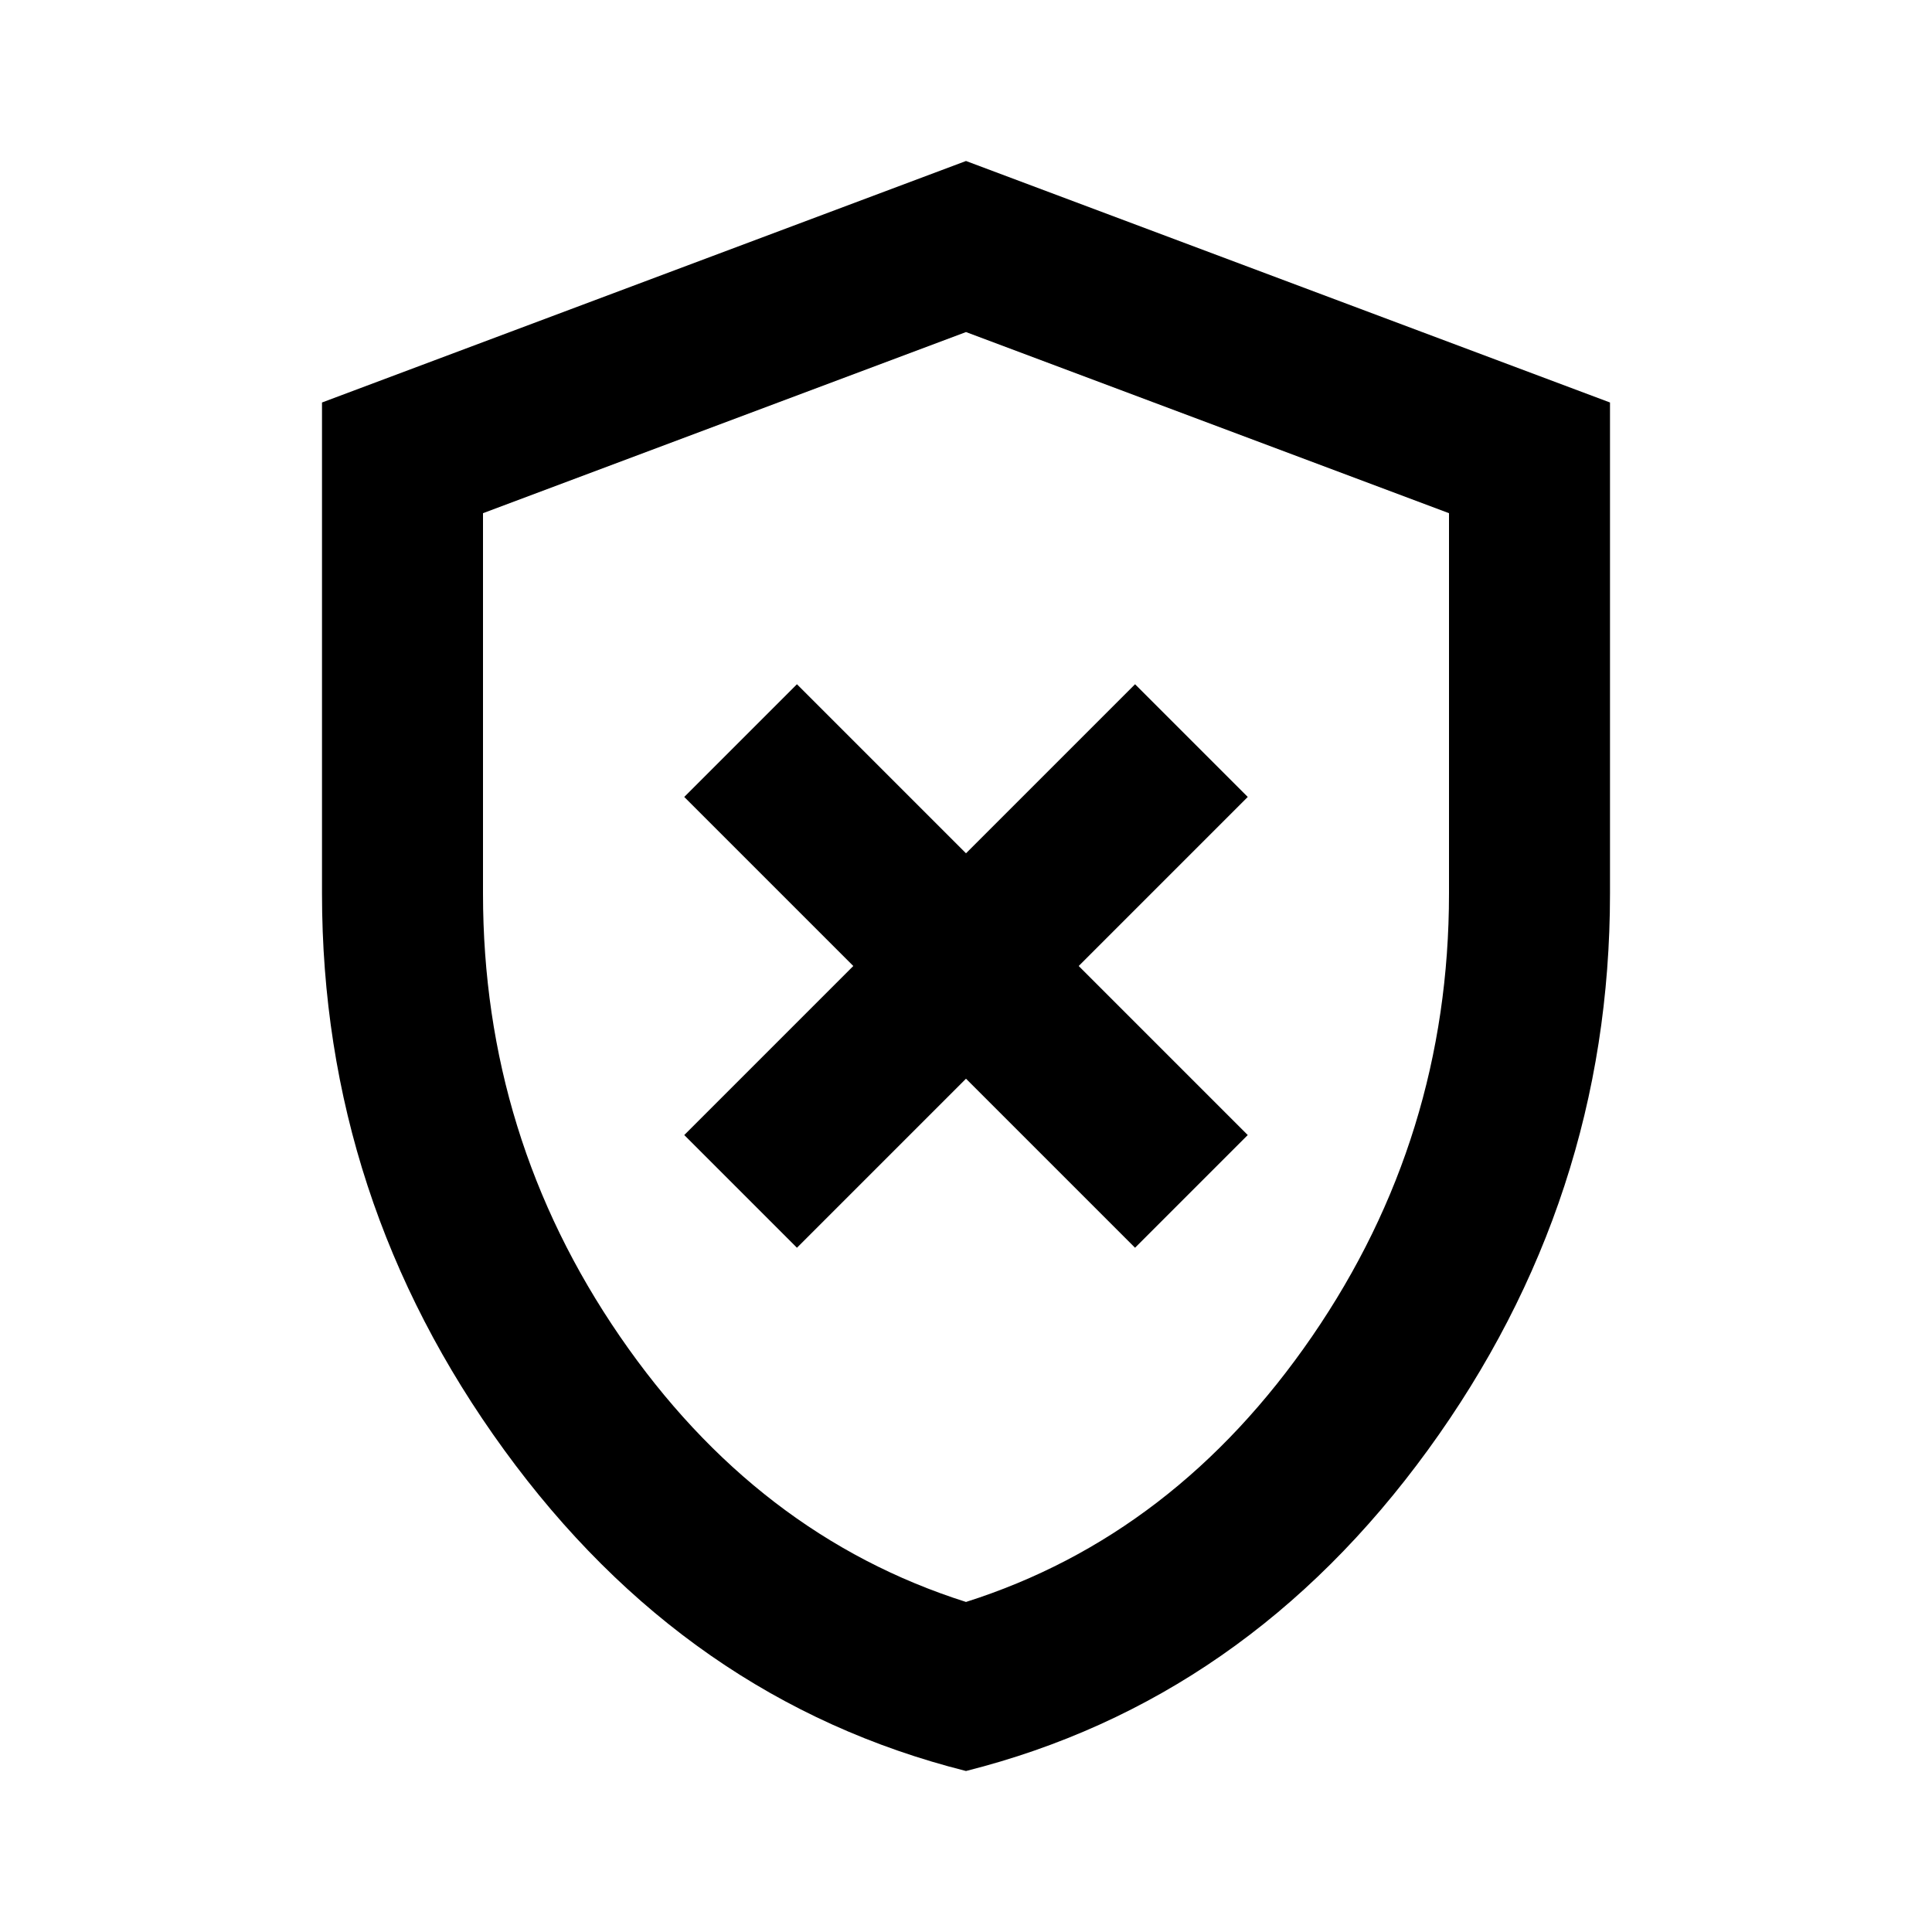 <svg xmlns="http://www.w3.org/2000/svg" viewBox="0 0 24 24"><path d="m9.9 15.5 2.1-2.1 2.1 2.1 1.4-1.4-2.1-2.1 2.1-2.1-1.4-1.4-2.1 2.1-2.1-2.1-1.4 1.4 2.1 2.1-2.1 2.1ZM12 22q-3.475-.875-5.737-3.988Q4 14.9 4 11.1V5l8-3 8 3v6.1q0 3.8-2.262 6.912Q15.475 21.125 12 22Zm0-10Zm0 7.9q2.6-.825 4.3-3.3 1.7-2.475 1.7-5.5V6.375l-6-2.25-6 2.25V11.1q0 3.025 1.7 5.5t4.3 3.3Z"/></svg>
